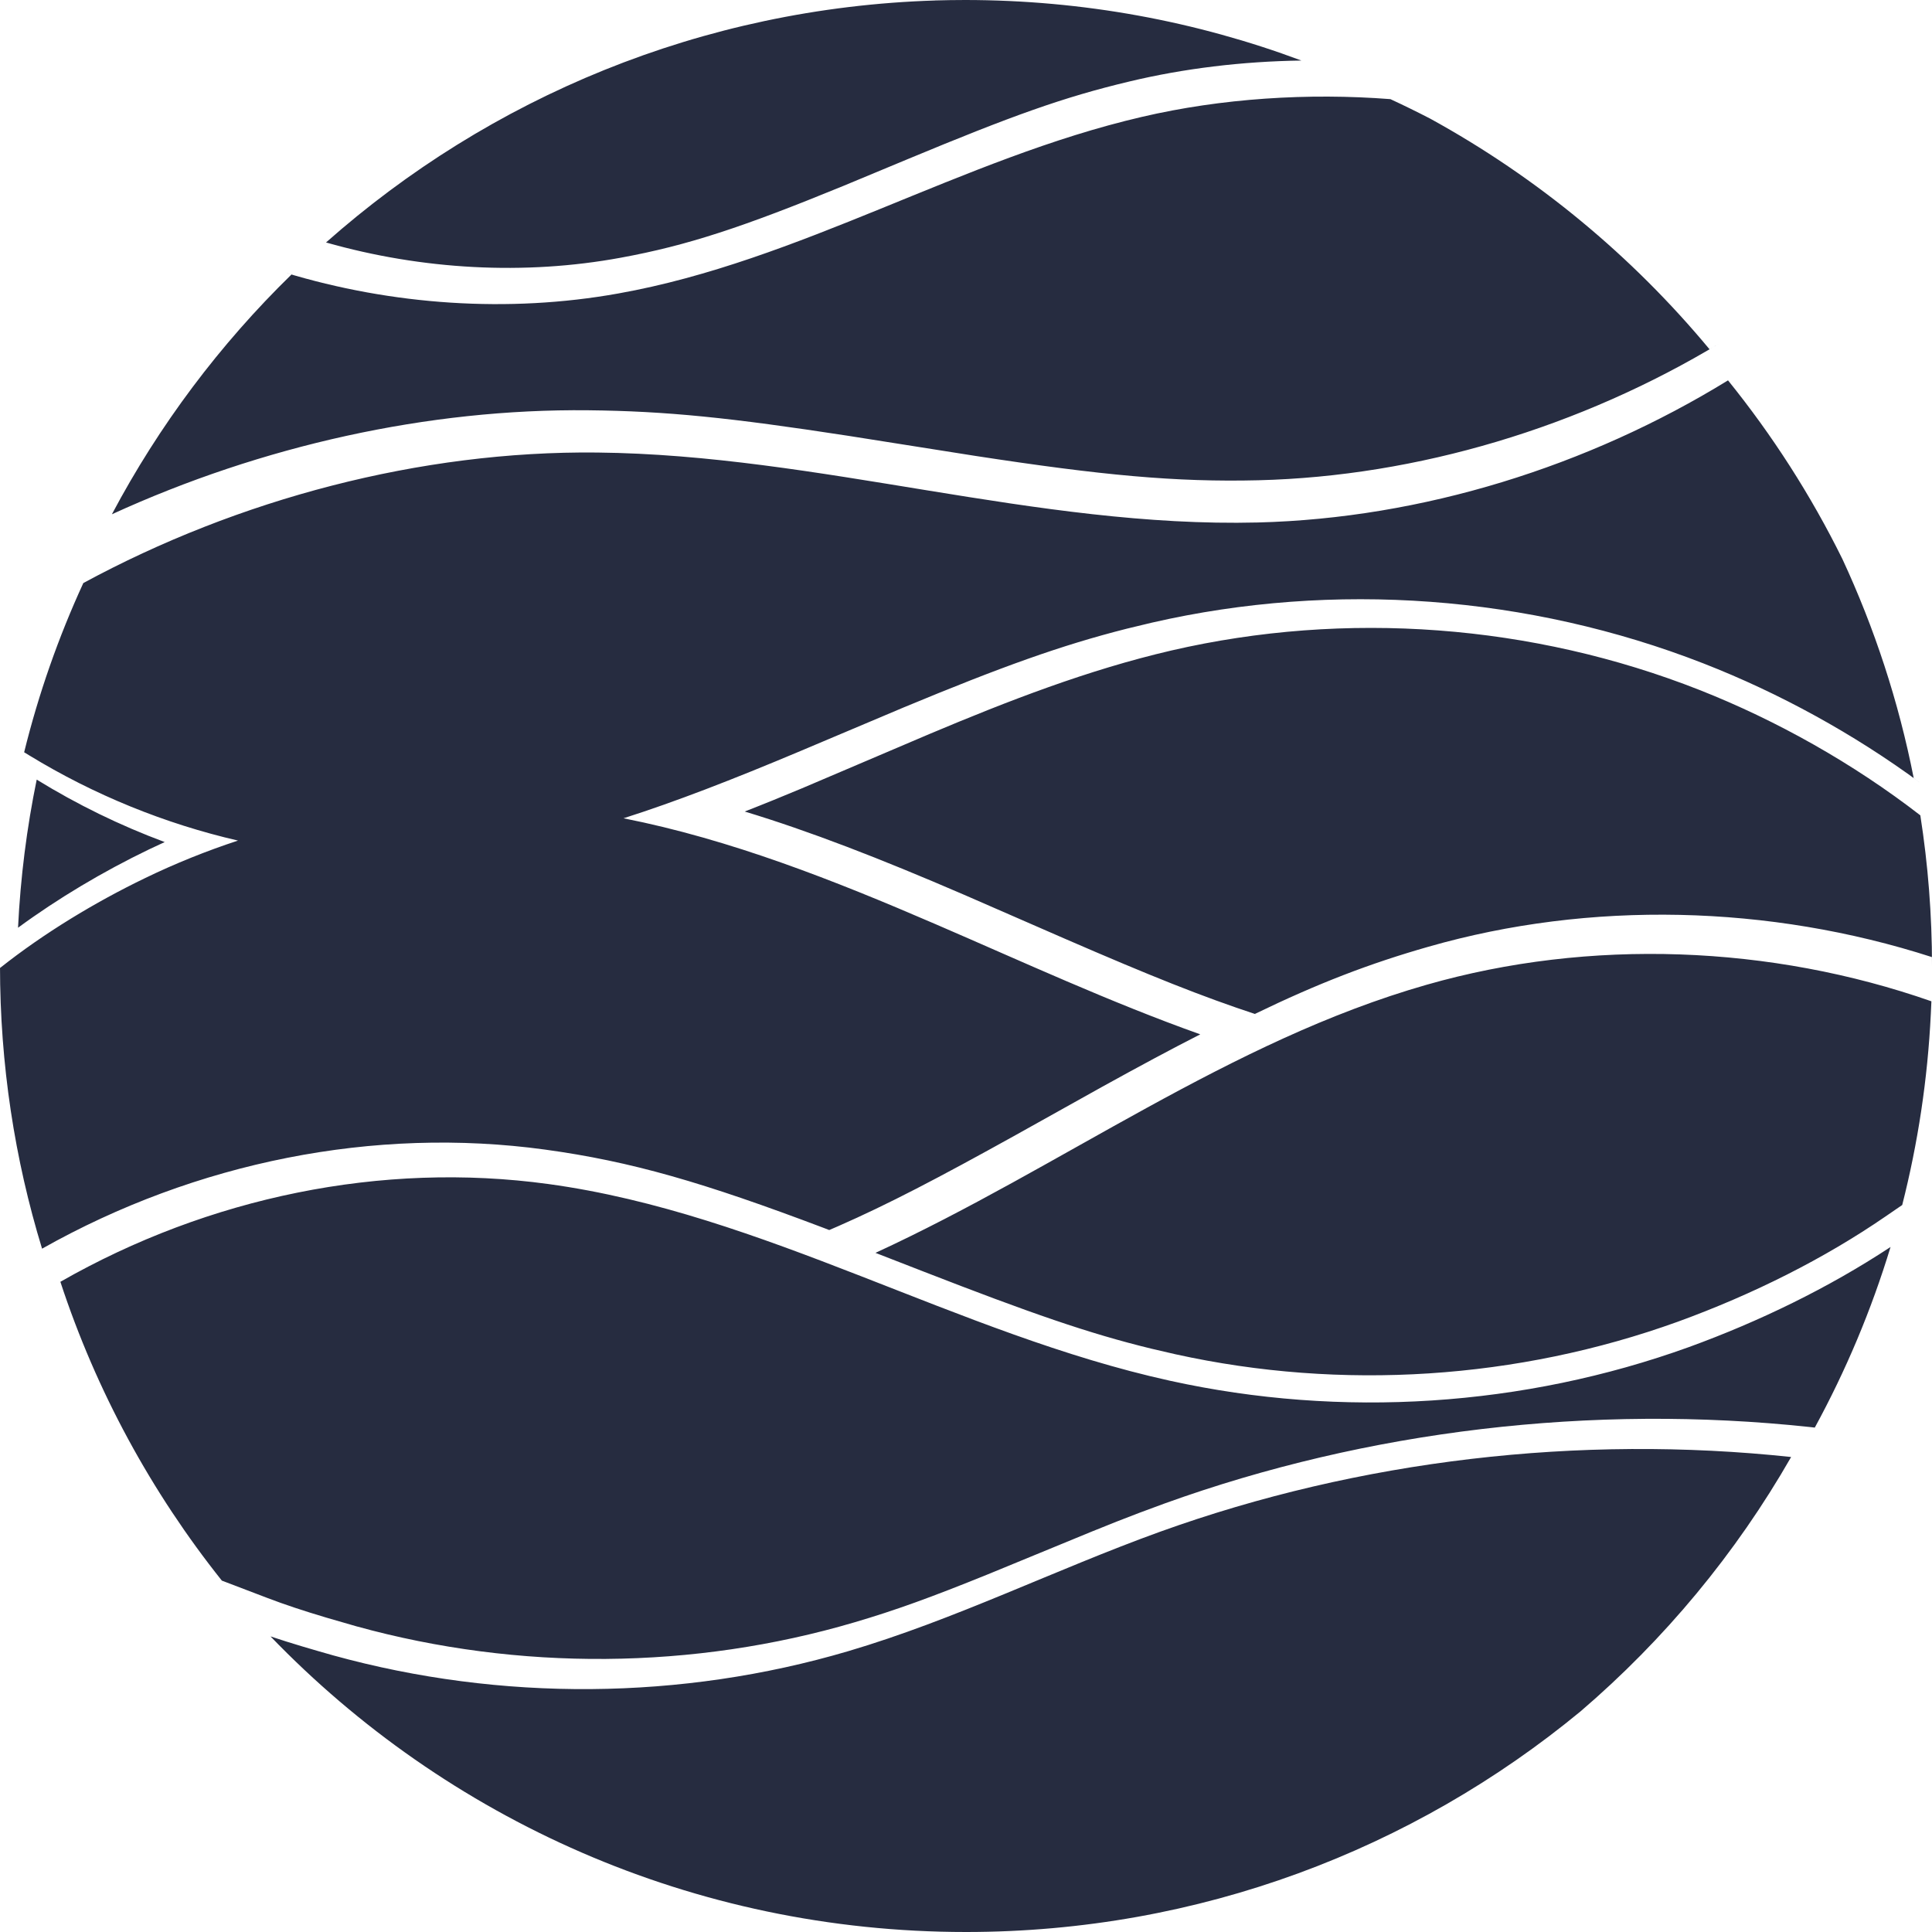 <?xml version="1.0" encoding="UTF-8"?>
<svg width="48px" height="48px" viewBox="0 0 48 48" version="1.1" xmlns="http://www.w3.org/2000/svg" xmlns:xlink="http://www.w3.org/1999/xlink">
    <!-- Generator: Sketch 61.2 (89653) - https://sketch.com -->
    <title>realm</title>
    <desc>Created with Sketch.</desc>
    <defs>
        <path d="M44.5,36.199 C43.127,38.598 41.351,40.736 39.264,42.522 C35.115,45.944 29.798,48 24,48 C17.214,48 11.086,45.184 6.721,40.656 C7.24,40.83 7.777,40.986 8.283,41.129 C12.446,42.277 16.928,42.245 21.067,41.025 C23.718,40.244 26.209,39 28.812,38.059 C33.779,36.268 39.246,35.637 44.5,36.199 Z M13.625,29.417 C18.982,30.15 23.782,33.14 29.067,34.304 C33.334,35.245 37.855,34.95 41.963,33.467 C43.699,32.835 45.422,32.002 46.97,30.981 C46.493,32.55 45.86,34.052 45.088,35.468 L44.955,35.453 C39.56,34.876 33.98,35.533 28.933,37.354 L28.295,37.59 C27.942,37.724 27.576,37.868 27.126,38.051 L24.545,39.113 C23.126,39.688 22.249,40.006 21.23,40.306 C17.231,41.485 12.892,41.519 8.857,40.406 L8.11,40.19 C7.536,40.019 7.072,39.865 6.643,39.701 L5.512,39.27 C3.764,37.077 2.394,34.569 1.5,31.846 C5.179,29.744 9.485,28.85 13.625,29.417 Z M47.985,24.877 L47.971,25.186 C47.892,26.818 47.649,28.407 47.26,29.938 L46.843,30.224 C45.326,31.267 43.56,32.155 41.686,32.837 C37.711,34.272 33.334,34.557 29.208,33.647 L28.612,33.509 C27.045,33.128 25.598,32.623 22.939,31.589 L21.751,31.127 C26.37,28.999 30.555,25.861 35.445,24.466 C39.503,23.304 43.998,23.482 47.985,24.877 Z M42.932,9.45 C44.035,10.815 44.99,12.302 45.773,13.887 C46.57,15.602 47.171,17.427 47.546,19.333 L47.7,19.443 C46.065,18.239 44.214,17.221 42.323,16.483 C37.988,14.791 33.146,14.431 28.621,15.469 L27.997,15.619 C26.358,16.034 24.877,16.568 22.451,17.576 L19.887,18.659 C18.184,19.376 16.769,19.923 15.491,20.33 C18.157,20.857 20.73,21.876 23.235,22.957 C25.416,23.898 27.585,24.902 29.82,25.698 C29.093,26.068 28.294,26.498 27.387,26.999 L25.235,28.2 C23.294,29.278 22.054,29.924 20.831,30.461 L20.602,30.56 L20.483,30.514 C17.476,29.376 15.687,28.855 13.539,28.561 C9.305,27.982 4.872,28.865 1.045,31.023 C0.365,28.802 5.7843863e-10,26.444 5.7843863e-10,24 L0.001,24.049 C1.09,23.185 2.363,22.415 3.605,21.816 C4.352,21.454 5.124,21.143 5.913,20.884 C4.1,20.466 2.336,19.75 0.728,18.768 L0.6,18.69 C0.96,17.231 1.454,15.826 2.07,14.486 C5.918,12.4 10.446,11.196 14.836,11.243 C20.342,11.299 25.743,13.117 31.248,12.981 C35.337,12.878 39.458,11.586 42.932,9.45 Z M42.226,17.143 C44.143,17.899 46.046,18.969 47.71,20.257 C47.901,21.477 48,22.727 48,24 L47.999,23.779 C43.958,22.476 39.504,22.371 35.494,23.52 C34.024,23.939 32.746,24.431 31.179,25.19 L31.221,25.206 C29.869,24.761 28.596,24.251 26.453,23.321 L23.954,22.231 C21.856,21.325 20.107,20.648 18.502,20.162 C18.98,19.976 19.455,19.782 19.928,19.584 L23.09,18.237 C25.051,17.411 27.033,16.642 29.1,16.162 C33.438,15.158 38.079,15.508 42.226,17.143 Z M0.912,19.369 C1.914,19.987 2.982,20.508 4.092,20.921 L3.7,21.104 C2.556,21.655 1.435,22.324 0.448,23.049 C0.509,21.795 0.666,20.565 0.912,19.369 Z M34.544,2.463 C34.877,2.617 35.205,2.778 35.53,2.946 C38.192,4.407 40.546,6.357 42.472,8.677 L42.75,8.513 C39.277,10.614 35.216,11.834 31.263,11.932 C29.208,11.982 27.373,11.809 24.234,11.327 L21.063,10.826 C18.142,10.377 16.554,10.213 14.613,10.193 C10.642,10.151 6.504,11.071 2.78,12.777 C3.954,10.563 5.464,8.554 7.243,6.819 L7.08,6.772 C9.736,7.58 12.628,7.782 15.363,7.291 C19.88,6.485 23.898,3.942 28.366,2.905 C30.349,2.441 32.509,2.305 34.544,2.463 Z M23.98,0 L23.968,7.56799068e-11 C26.911,7.56799068e-11 29.729,0.531 32.333,1.504 C30.869,1.525 29.411,1.7 28.054,2.026 C26.419,2.415 25.141,2.877 22.563,3.949 L20.95,4.62 C18.452,5.644 17.081,6.099 15.421,6.403 C13.037,6.842 10.492,6.705 8.1,6.024 C12.155,2.433 17.435,0.194 23.234,0.012 L23.233,0.011 L23.603,0.003 L23.603,0.003 L23.98,0 Z" id="path-1"/>
    </defs>
    <g id="Page-1" stroke="none" stroke-width="1" fill="none" fill-rule="evenodd">
        <g id="realm">
            <mask id="mask-2" fill="white">
                <use xlink:href="#path-1"/>
            </mask>
            <use id="Combined-Shape" fill="#262C40" fill-rule="nonzero" xlink:href="#path-1"/>
        </g>
    </g>
</svg>